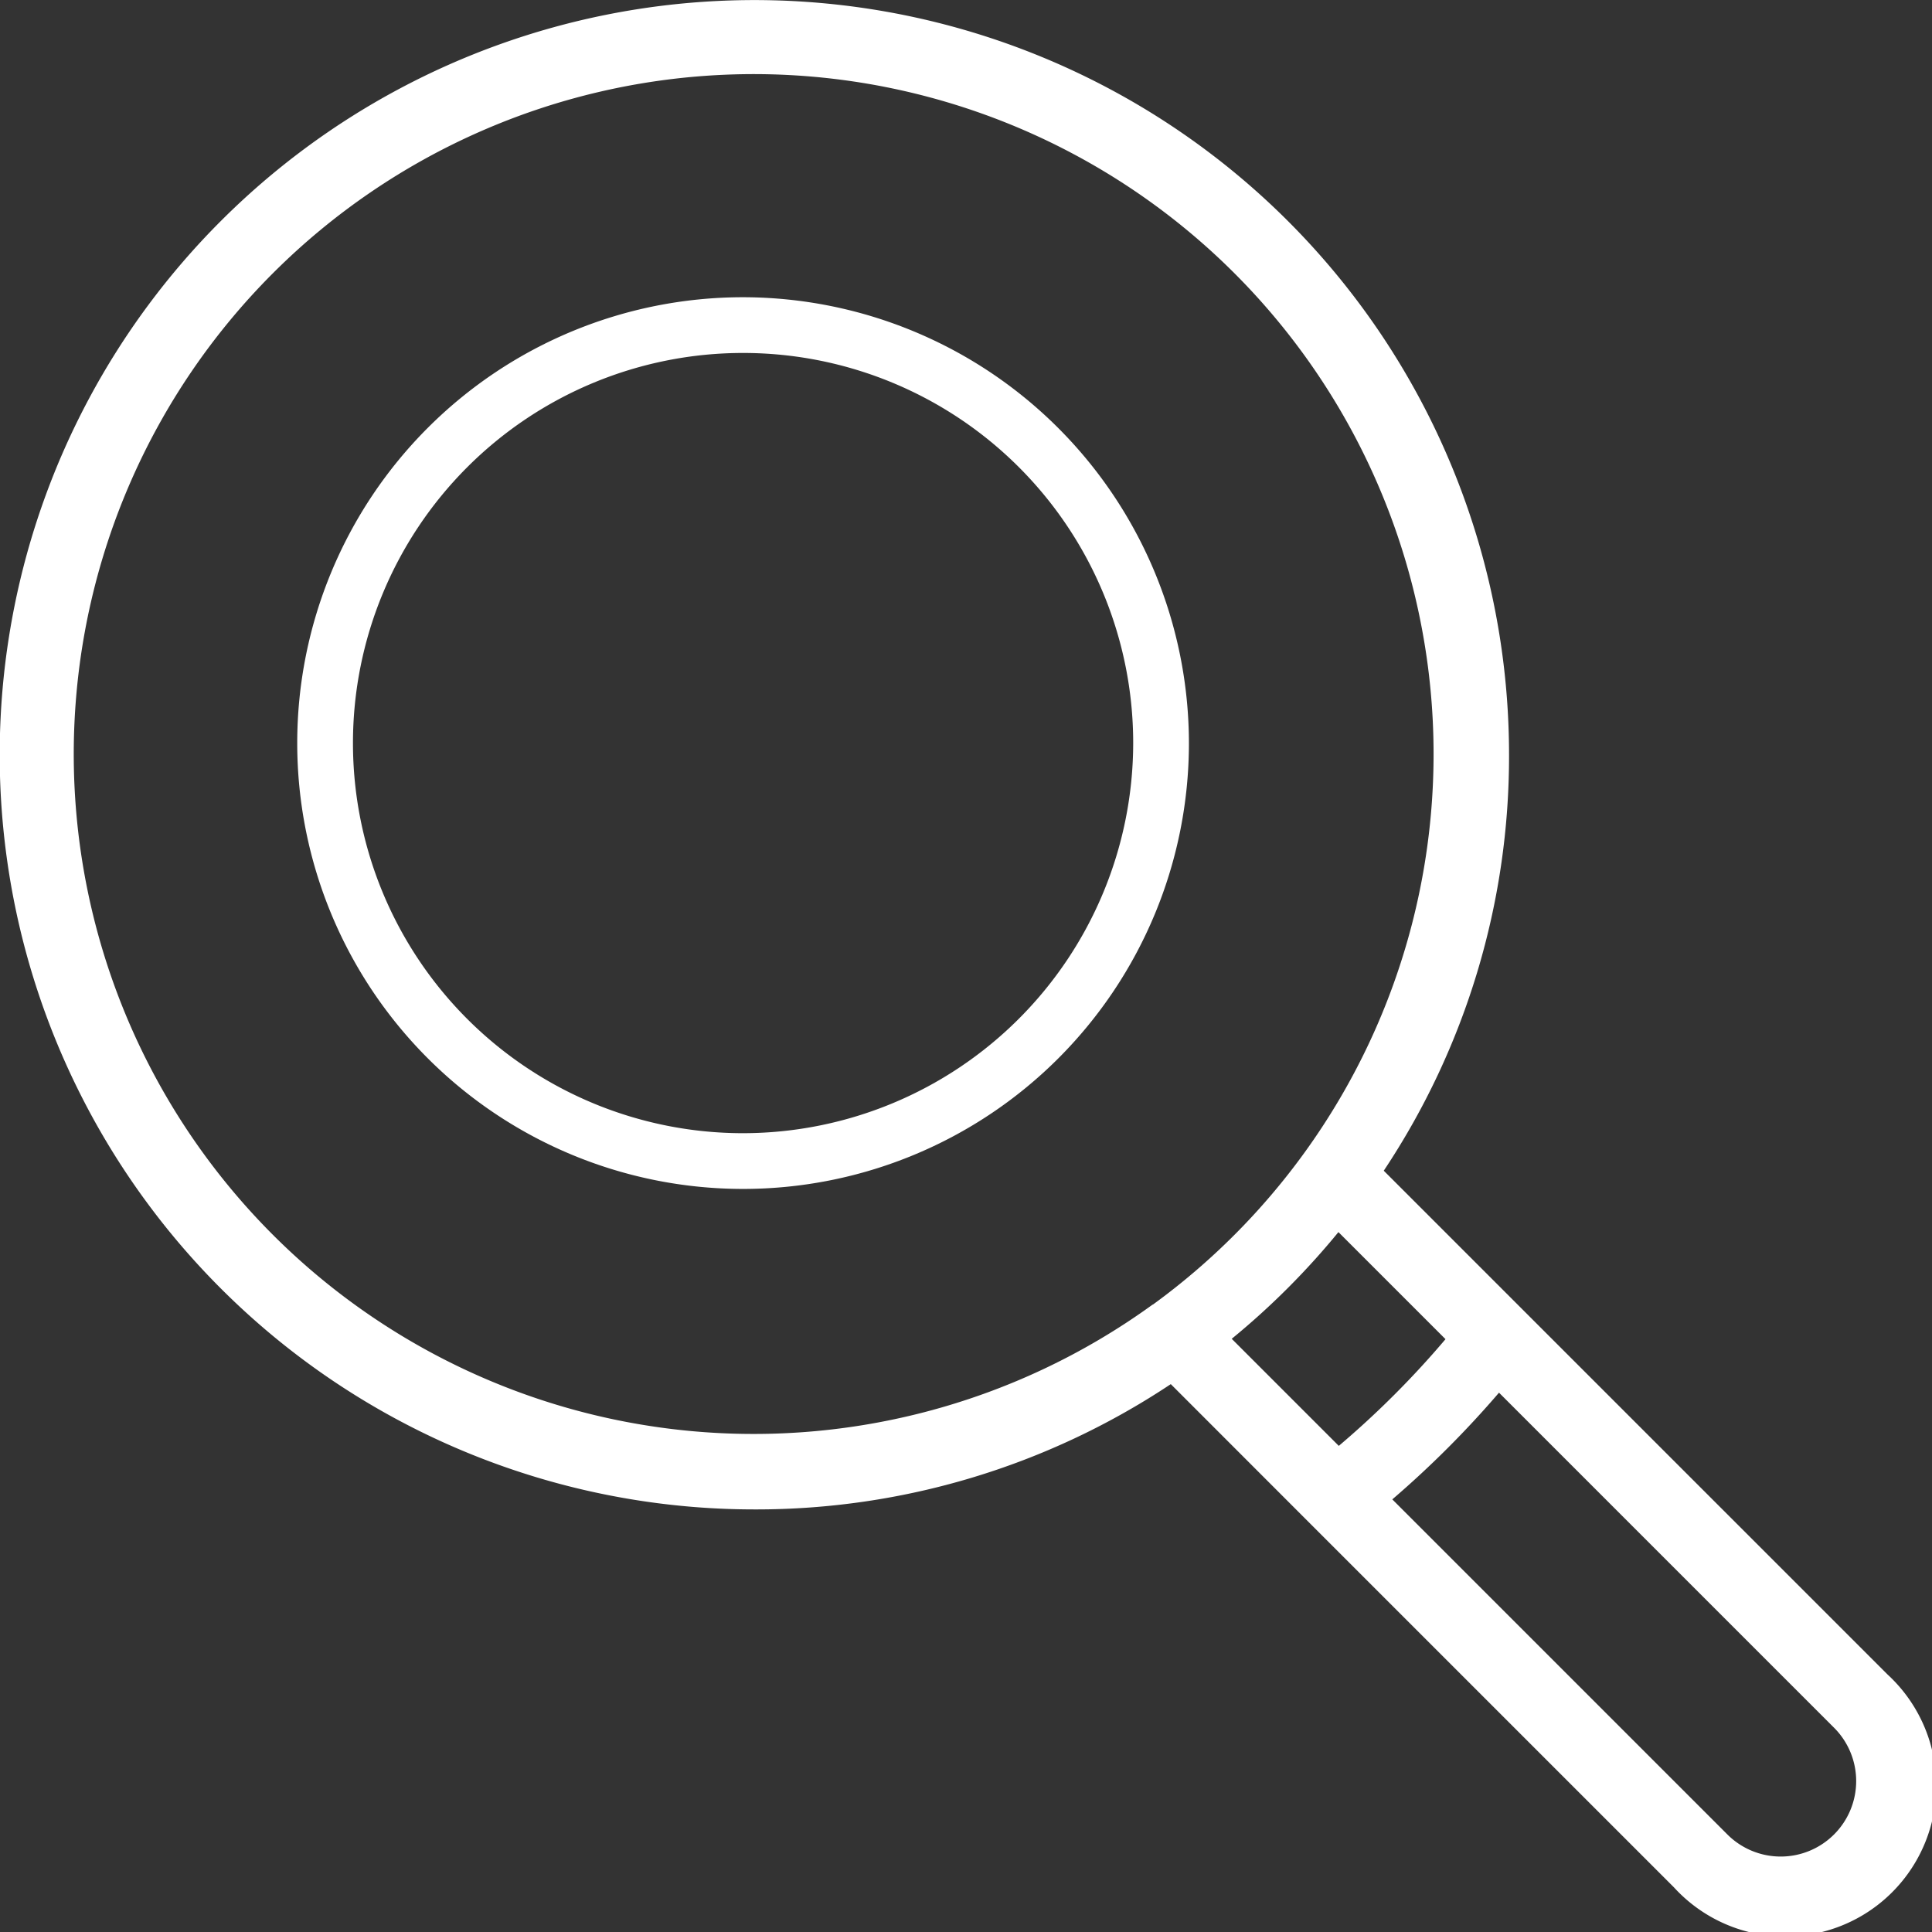 <svg id="loupe" xmlns="http://www.w3.org/2000/svg" width="26" height="26" viewBox="0 0 26 26">
  <rect x="0" y="0" width="26" height="26" fill="#333333" stroke="none"/>
  <g id="Group_55" data-name="Group 55">
    <g id="Group_54" data-name="Group 54">
      <path id="Path_66" data-name="Path 66" d="M25.4,22.533l-6.778-6.778a10.065,10.065,0,0,0,1.686-5.6A10.156,10.156,0,1,0,10.156,20.313a10.066,10.066,0,0,0,5.6-1.686L17.628,20.5h0l4.9,4.9A2.031,2.031,0,1,0,25.4,22.533Zm-9.889-4.976h0a9.15,9.15,0,1,1,2.041-2.041A9.185,9.185,0,0,1,15.516,17.556Zm1.065.46a10.191,10.191,0,0,0,1.436-1.436l1.441,1.441a12.326,12.326,0,0,1-1.436,1.436Zm8.106,6.67a1.015,1.015,0,0,1-1.436,0l-4.509-4.509a13.344,13.344,0,0,0,1.436-1.436l4.509,4.509a1.015,1.015,0,0,1,0,1.436Z" fill="#fff"/>
    </g>
  </g>
  <g id="Group_57" data-name="Group 57" transform="translate(-36 -36)">
    <g id="Group_56" data-name="Group 56" transform="translate(40 40)">
      <path id="Path_67" data-name="Path 67" d="M46,40a6,6,0,1,0,6,6A6.007,6.007,0,0,0,46,40Zm0,11.25A5.25,5.25,0,1,1,51.25,46,5.256,5.256,0,0,1,46,51.25Z" transform="translate(-40 -40)" fill="#fff"/>
    </g>
  </g>
</svg>
